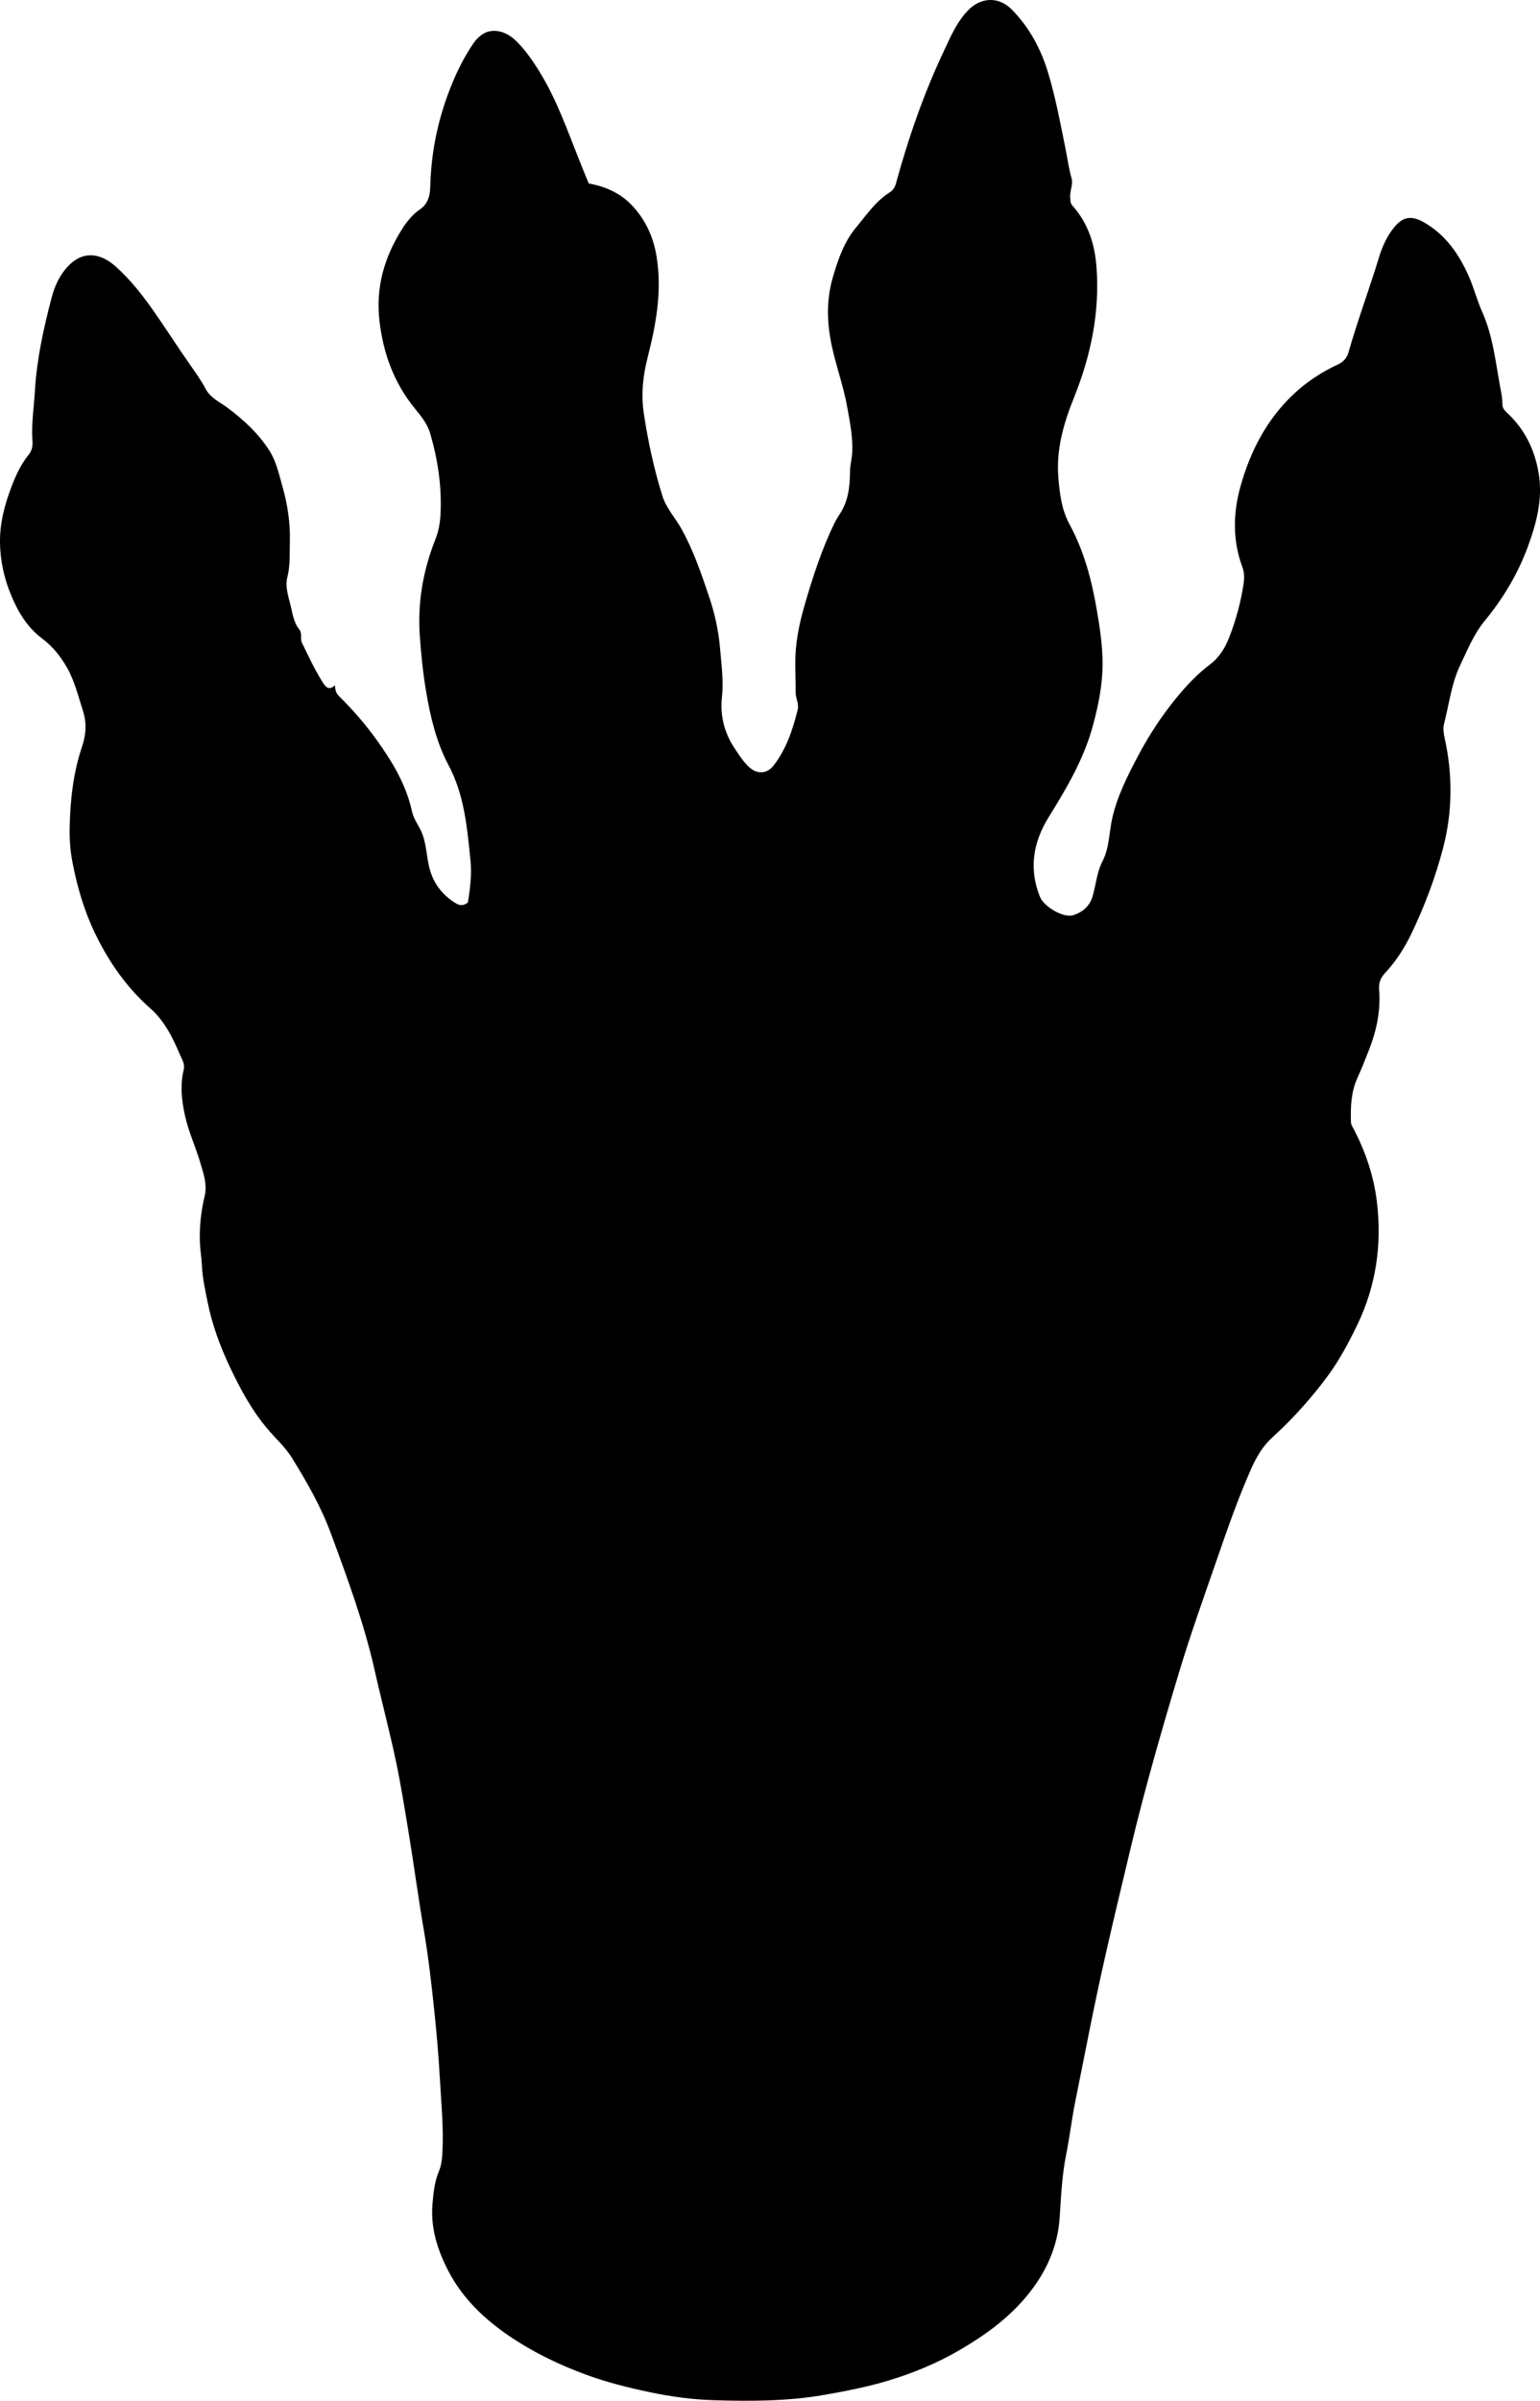 <?xml version="1.0" encoding="utf-8"?>
<!-- Generator: Adobe Illustrator 24.0.2, SVG Export Plug-In . SVG Version: 6.00 Build 0)  -->
<svg version="1.1" id="Layer_1" xmlns="http://www.w3.org/2000/svg" xmlns:xlink="http://www.w3.org/1999/xlink" x="0px" y="0px"
	 width="762.64" height="1188.08" viewBox="0 0 762.64 1188.08" style="enable-background:new 0 0 762.64 1188.08;" xml:space="preserve">
<g>
	<path d="M291.54,90.78c8.04,1.47,15.53,4.64,21.34,10.77c6.67,7.03,10.61,15.45,12.22,25.11c2.87,17.19-0.17,33.75-4.4,50.3
		c-2.32,9.08-3.29,18.2-1.85,27.75c2.07,13.75,4.99,27.21,9.09,40.47c1.94,6.27,6.4,10.95,9.49,16.48
		c5.95,10.61,9.77,21.97,13.65,33.38c2.85,8.38,4.77,17.07,5.5,25.73c0.68,8.08,1.84,16.17,0.91,24.58
		c-0.93,8.43,1.16,17.28,6.17,24.77c2.27,3.4,4.43,6.9,7.54,9.7c3.76,3.39,8.63,3.21,11.84-0.9c6.36-8.16,9.51-17.75,11.97-27.61
		c0.76-3.03-1.04-5.8-1-8.79c0.09-7.33-0.52-14.72,0.18-21.98c0.7-7.26,2.33-14.47,4.39-21.52c3.97-13.59,8.33-27.05,14.51-39.84
		c0.85-1.75,1.88-3.44,2.95-5.07c4.15-6.32,4.82-13.51,4.89-20.72c0.03-3.19,0.91-6.19,1.09-9.3c0.46-7.8-1.18-15.39-2.53-22.98
		c-2.03-11.38-6.32-22.21-8.29-33.62c-1.76-10.19-1.67-20.28,1.24-30.25c2.57-8.79,5.5-17.47,11.48-24.65
		c5.14-6.17,9.68-12.97,16.63-17.36c1.87-1.18,2.68-2.77,3.17-4.55c6.12-22.33,13.66-44.15,23.55-65.1
		c3.4-7.19,6.43-14.59,12.19-20.53c5.71-5.9,14.62-7.48,21.76-0.16c8.6,8.82,14.29,19.36,17.84,31.16c3.72,12.35,6.05,25,8.61,37.59
		c1.01,4.94,1.59,9.9,3.05,14.81c0.78,2.64-0.98,6.04-0.72,9.2c0.12,1.46-0.05,2.84,1.12,4.15c7.73,8.64,11.05,19.06,11.89,30.41
		c1.66,22.42-2.79,43.75-11.14,64.5c-5.1,12.67-8.92,25.8-7.75,39.66c0.66,7.91,1.57,15.82,5.55,23.15
		c7.15,13.15,10.94,27.45,13.46,42.18c1.56,9.09,2.95,18.15,2.88,27.4c-0.08,10.05-2.05,19.73-4.63,29.44
		c-4.47,16.84-13.12,31.44-22.17,46.04c-7.57,12.2-9.82,25.49-4.16,39.34c1.94,4.76,11.6,10.5,16.36,9c4.5-1.42,8.16-4.28,9.67-9.37
		c1.7-5.76,2.08-11.92,4.89-17.34c3.48-6.71,3.24-14.25,4.85-21.36c2.5-11.01,7.54-20.84,12.7-30.64
		c5.31-10.09,11.57-19.68,18.76-28.5c4.97-6.1,10.5-12.02,16.74-16.73c4.98-3.76,7.75-8.52,9.79-13.77
		c3.3-8.49,5.69-17.33,7.04-26.37c0.4-2.66,0.44-5.44-0.63-8.29c-4.88-13.1-4.59-26.61-0.93-39.77c4.84-17.4,13-33.22,26.39-45.79
		c6.48-6.08,13.91-10.94,21.95-14.66c2.9-1.34,4.45-3.43,5.18-6c4.5-15.81,10.29-31.19,15.07-46.91c1.63-5.35,3.92-10.44,7.38-14.74
		c4.51-5.61,8.83-6.19,15.13-2.52c10.43,6.07,17.02,15.4,21.88,26.33c2.6,5.84,4.14,12.03,6.73,17.82
		c5.45,12.2,6.67,25.36,9.11,38.25c0.46,2.45,0.93,4.83,0.89,7.31c-0.03,1.93,0.93,3.14,2.38,4.48
		c8.72,8.06,13.64,18.22,15.59,29.83c2.16,12.84-1.14,25.01-5.52,36.81c-4.91,13.25-12.2,25.3-21.17,36.22
		c-5.49,6.69-8.64,14.53-12.26,22.18c-4.29,9.08-5.39,19.07-7.87,28.66c-0.56,2.16-0.31,4.57,0.21,6.91
		c4.06,18.29,4.02,36.6-0.72,54.72c-3.84,14.67-9.19,28.86-15.77,42.52c-3.33,6.91-7.52,13.46-12.76,19.09
		c-2.37,2.55-3.43,4.96-3.15,8.34c0.85,10.35-1.24,20.25-4.97,29.85c-1.83,4.7-3.7,9.4-5.79,13.99c-3.17,6.97-3.4,14.31-3.2,21.74
		c0.04,1.59,1,2.76,1.66,4.06c5.72,11.12,9.66,22.92,11.17,35.25c2.61,21.23-0.33,41.77-9.73,61.22
		c-4.28,8.84-8.87,17.5-14.72,25.38c-8.09,10.9-17.15,21.01-27.2,30.13c-4.93,4.47-8.06,9.93-10.66,15.81
		c-6.46,14.6-11.71,29.66-16.92,44.74c-6.37,18.46-13.01,36.83-18.63,55.52c-8.67,28.81-17,57.72-24,87.01
		c-4.24,17.73-8.5,35.45-12.52,53.22c-3.05,13.49-5.92,27.05-8.6,40.64c-2.11,10.7-4.27,21.4-6.42,32.1
		c-1.73,8.64-2.73,17.42-4.47,26.06c-2.05,10.21-2.52,20.5-3.18,30.87c-0.95,14.81-6.91,27.83-16.64,39.43
		c-9.17,10.93-20.33,18.94-32.39,26.03c-11.44,6.72-23.6,11.77-36.3,15.56c-10.32,3.08-20.82,5.11-31.45,6.96
		c-18.09,3.15-36.26,3.15-54.41,2.61c-10.59-0.31-21.23-1.75-31.66-3.94c-10.83-2.27-21.55-4.95-31.97-8.79
		c-13.53-4.99-26.47-11.28-38.3-19.4c-11.99-8.23-22.54-18.34-29.41-31.4c-5.45-10.36-9.08-21.48-8.09-33.43
		c0.46-5.49,1.01-11.13,3.17-16.28c1.39-3.32,1.6-6.62,1.78-10.09c0.6-11.97-0.63-23.89-1.28-35.79
		c-0.63-11.46-1.64-22.96-2.85-34.41c-1.37-13.02-2.86-26.06-5.07-38.96c-2.79-16.26-4.94-32.61-7.63-48.88
		c-1.94-11.76-3.81-23.53-6.28-35.17c-3.17-14.96-7.11-29.76-10.46-44.66c-5.24-23.28-13.47-45.53-21.69-67.78
		c-4.87-13.18-11.9-25.48-19.3-37.4c-3.32-5.34-8.27-9.76-12.4-14.68c-7.75-9.25-13.35-19.76-18.45-30.56
		c-4.81-10.18-8.66-20.72-10.88-31.78c-1.19-5.92-2.55-11.81-2.81-17.91c-0.17-3.93-0.89-7.82-1.03-11.8
		c-0.26-7.65,0.57-15.24,2.31-22.54c1.46-6.13-0.5-11.23-2.08-16.67c-2.26-7.81-5.78-15.21-7.56-23.2
		c-1.7-7.63-2.55-15.24-0.67-22.94c0.7-2.86-0.9-5.1-1.9-7.48c-3.56-8.48-7.68-16.69-14.68-22.88
		c-11.79-10.42-20.55-23.01-27.32-37.05c-5.4-11.2-8.85-23-11.21-35.25c-1.14-5.9-1.5-11.97-1.37-17.61
		c0.29-13.34,1.81-26.85,6.12-39.59c2.12-6.28,2.32-12.03,0.38-17.97c-2.32-7.1-4.02-14.42-7.77-21.04
		c-3.25-5.73-7.18-10.61-12.52-14.62c-7.11-5.34-11.74-12.95-15.07-20.98C2.1,286.44,0.07,277.5,0,268.16
		c-0.07-9.53,2.33-18.42,5.65-27.19c2.15-5.68,4.69-11.17,8.51-15.9c1.75-2.16,2.09-4.37,1.91-6.88
		c-0.62-8.31,0.74-16.55,1.22-24.79c0.9-15.5,4.26-30.72,8.17-45.73c1.44-5.55,3.7-10.95,7.9-15.56c7.73-8.46,16.59-6.85,24.09-0.09
		c6.89,6.21,12.65,13.42,17.98,20.98c6.1,8.66,11.81,17.61,17.85,26.3c2.99,4.3,6.11,8.51,8.54,13.12
		c2.47,4.69,7.21,6.62,11.04,9.51c7.98,6.01,15.18,12.65,20.55,21.08c3.46,5.43,4.76,11.76,6.49,17.84
		c2.53,8.83,3.89,18.09,3.64,27.11c-0.16,5.75,0.26,11.74-1.23,17.65c-1.32,5.24,0.91,10.7,2.05,15.96
		c0.75,3.46,1.51,7.06,3.83,9.91c1.67,2.05,0.31,4.52,1.36,6.67c3.28,6.71,6.39,13.49,10.44,19.8c1.57,2.45,3.14,3.71,5.89,1.21
		c0.12,2.22,0.45,3.81,1.93,5.27c6.89,6.77,13.23,14.08,18.84,21.91c7.71,10.75,14.54,22.1,17.4,35.29
		c0.71,3.28,2.62,5.94,4.08,8.79c3.3,6.44,2.86,13.67,4.87,20.36c2.14,7.14,6.44,12.38,12.7,16.22c2.29,1.41,4.25,1.12,6.01-0.41
		c1.17-7.09,1.99-14.05,1.27-20.96c-1.68-16.05-2.97-32.12-10.84-46.92c-6.06-11.4-9.04-23.99-11.17-36.76
		c-1.52-9.09-2.45-18.18-3.08-27.38c-1.15-16.66,1.67-32.43,7.79-47.83c1.55-3.91,2.27-8.09,2.48-12.44
		c0.66-13.64-1.35-26.87-5.15-39.89c-1.41-4.82-4.65-8.65-7.7-12.42c-10.19-12.57-15.45-26.91-17.36-42.9
		c-2-16.73,2.31-31.68,11.1-45.61c2.38-3.77,5.16-7.31,8.98-9.9c3.88-2.63,4.93-6.7,5.04-11.15c0.44-18.01,4.19-35.28,11.17-51.9
		c2.73-6.5,5.93-12.69,9.83-18.56c2.21-3.31,5.25-6.05,8.92-6.57c4.6-0.66,9.04,1.41,12.42,4.69c4.72,4.57,8.42,9.98,11.87,15.59
		c8.52,13.85,13.81,29.13,19.79,44.11C288.51,83.41,290,87.01,291.54,90.78z"/>
</g>
</svg>
